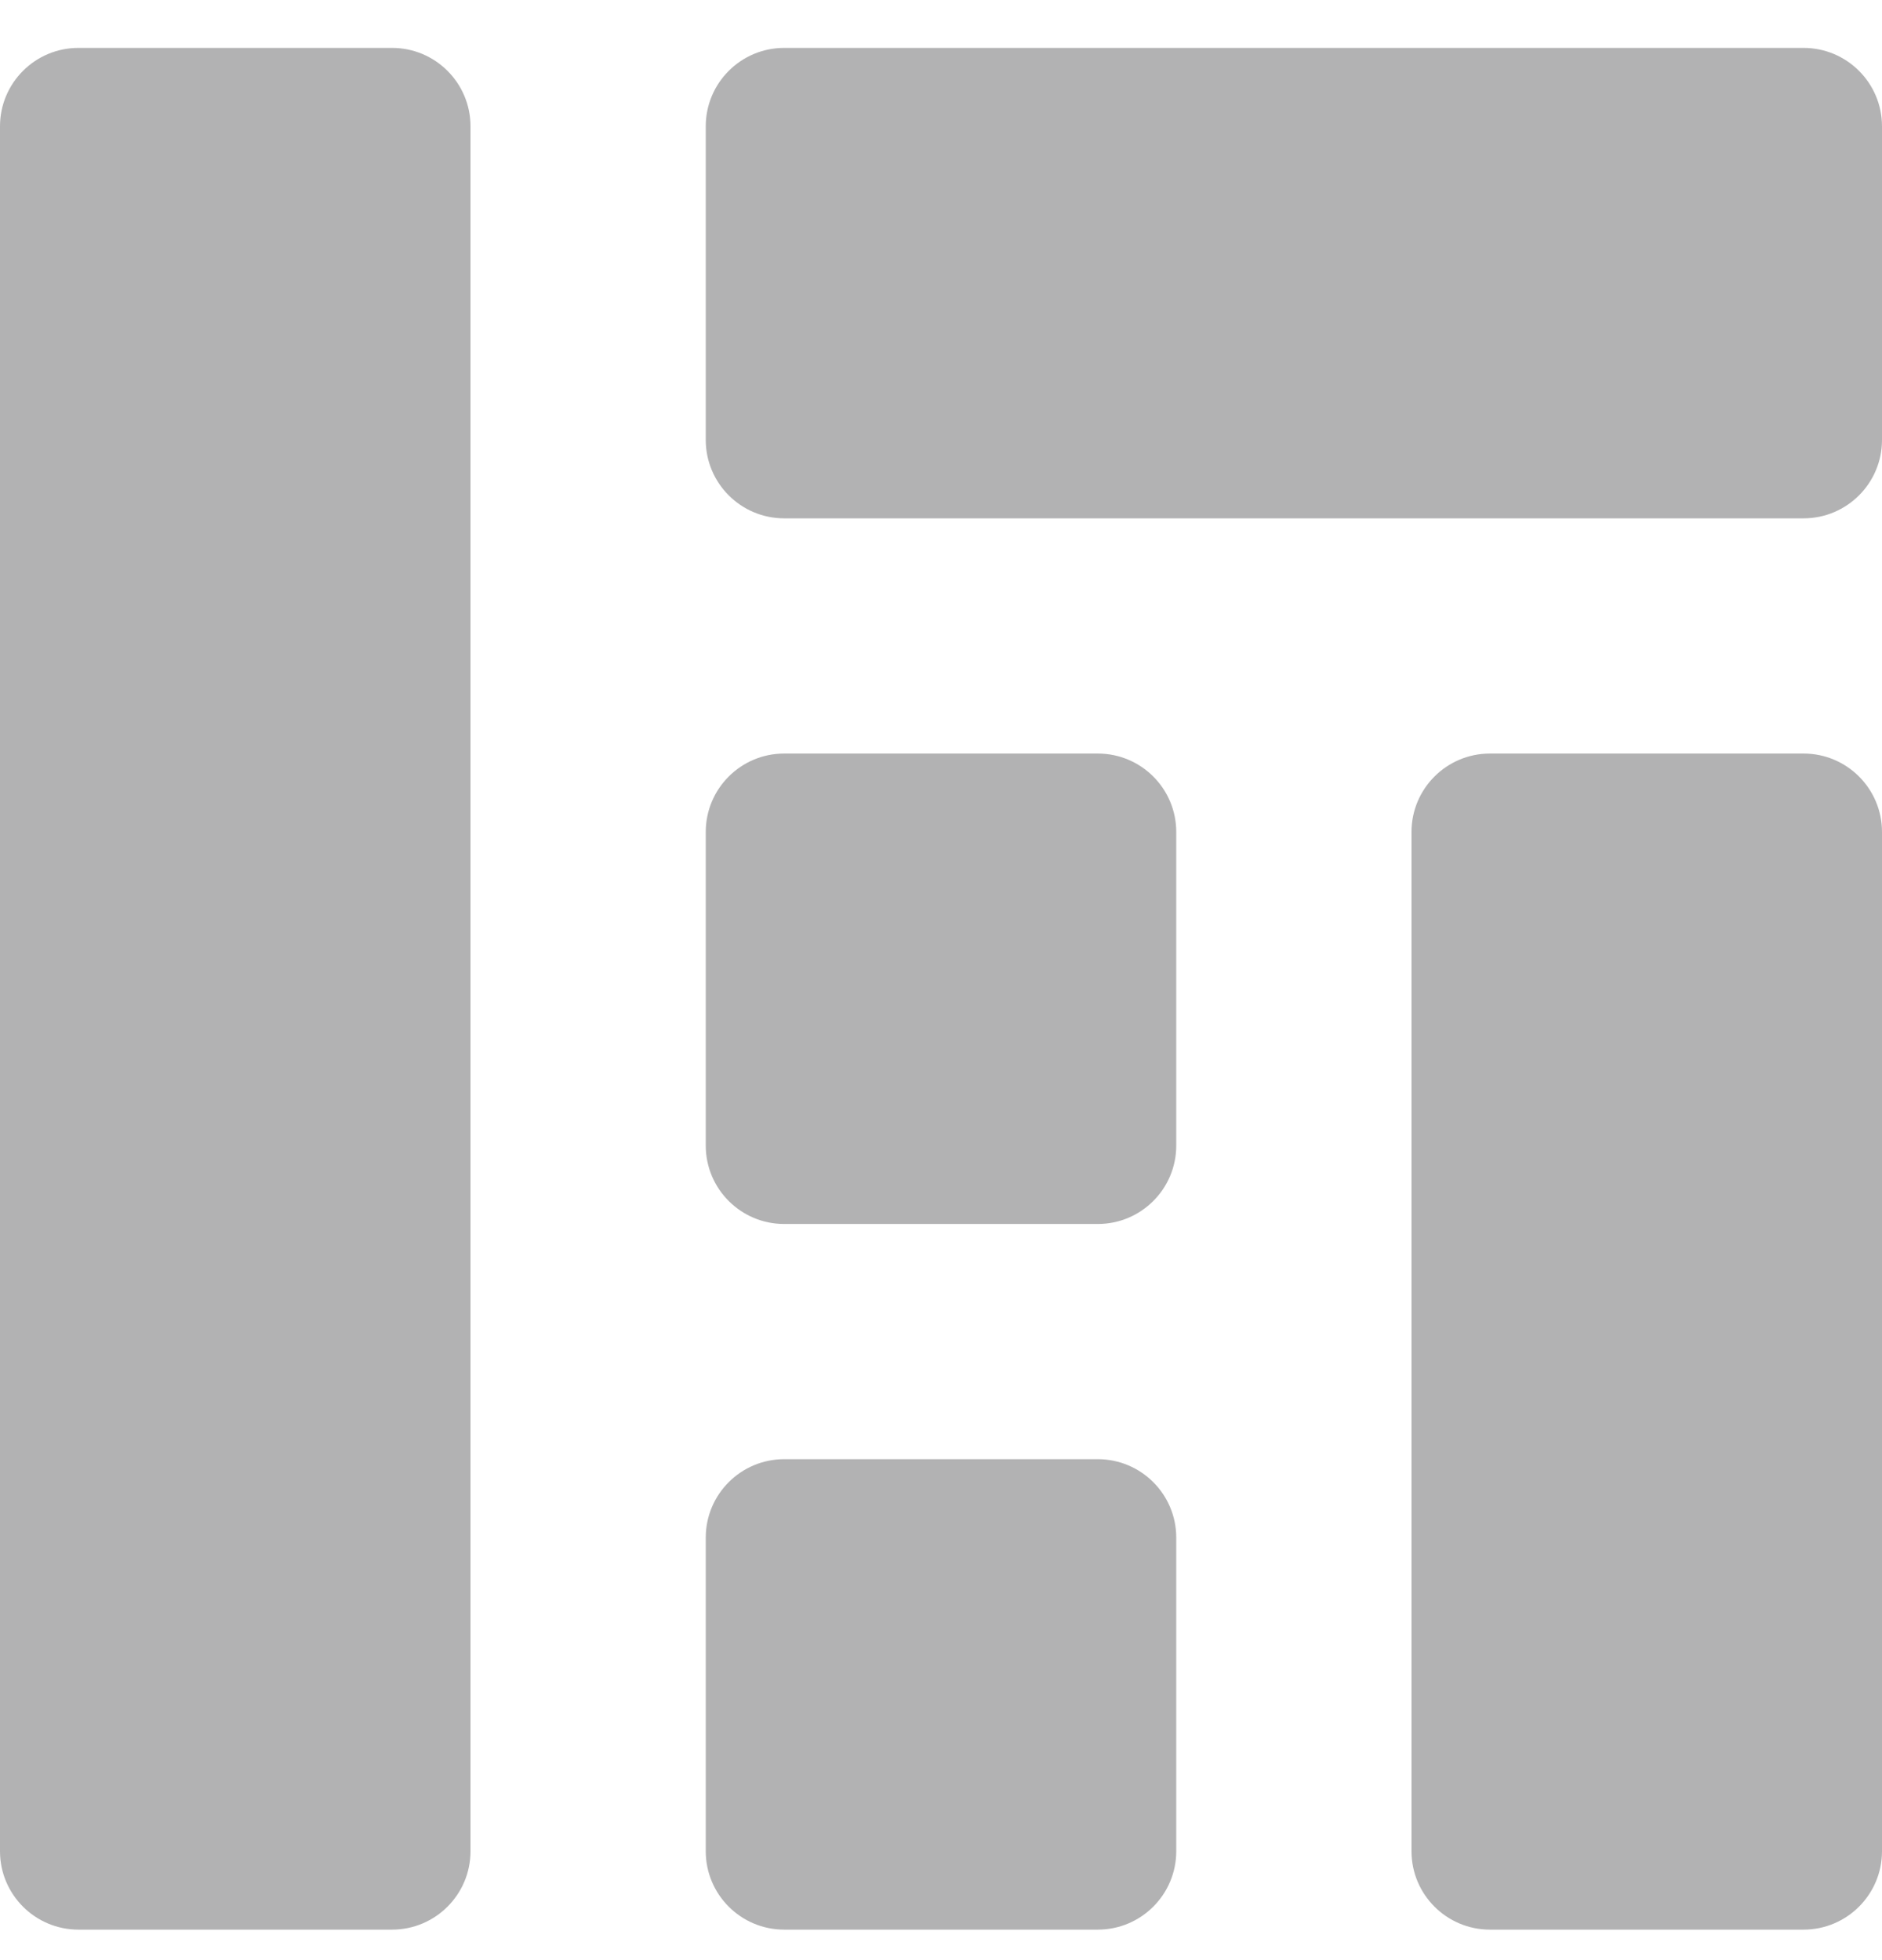 <?xml version="1.0" encoding="UTF-8"?>
<svg width="24px" height="25px" viewBox="0 0 24 25" version="1.1" xmlns="http://www.w3.org/2000/svg" xmlns:xlink="http://www.w3.org/1999/xlink">
    <!-- Generator: Sketch 55.2 (78181) - https://sketchapp.com -->
    <g id="brief-template" stroke="none" stroke-width="1" fill="none" fill-rule="evenodd">
        <g id="3-select-brief-empty" transform="translate(-357, -421)" fill="#B2B2B3" fill-rule="nonzero">
            <g id="Group-10-Copy" transform="translate(260, 270.611)">
                <g id="Group-30">
                    <g id="Group-29" transform="translate(3, 104)">
                        <g id="Group-28" transform="translate(93.5, 38)">
                            <g id="pencil" transform="translate(0.5, 0.374)">
                                <g id="Group-7">
                                    <g id="components" transform="translate(0, 8.626)">
                                        <path d="M1,0 L5,0 C5.552,-1.01453063e-16 6,0.448 6,1 L6,23 C6,23.552 5.552,24 5,24 L1,24 C0.448,24 6.76353751e-17,23.552 0,23 L0,1 C-6.76353751e-17,0.448 0.448,1.01453063e-16 1,0 Z M10,0 L23,0 C23.552,-1.01453063e-16 24,0.448 24,1 L24,5 C24,5.552 23.552,6 23,6 L10,6 C9.448,6 9,5.552 9,5 L9,1 C9,0.448 9.448,1.01453063e-16 10,0 Z M10,9 L14,9 C14.552,9 15,9.448 15,10 L15,14 C15,14.552 14.552,15 14,15 L10,15 C9.448,15 9,14.552 9,14 L9,10 C9,9.448 9.448,9 10,9 Z M10,18 L14,18 C14.552,18 15,18.448 15,19 L15,23 C15,23.552 14.552,24 14,24 L10,24 C9.448,24 9,23.552 9,23 L9,19 C9,18.448 9.448,18 10,18 Z M19,9 L23,9 C23.552,9 24,9.448 24,10 L24,23 C24,23.552 23.552,24 23,24 L19,24 C18.448,24 18,23.552 18,23 L18,10 C18,9.448 18.448,9 19,9 Z" id="Combined-Shape"></path>
                                    </g>
                                </g>
                            </g>
                        </g>
                    </g>
                </g>
            </g>
        </g>
    </g>
</svg>
